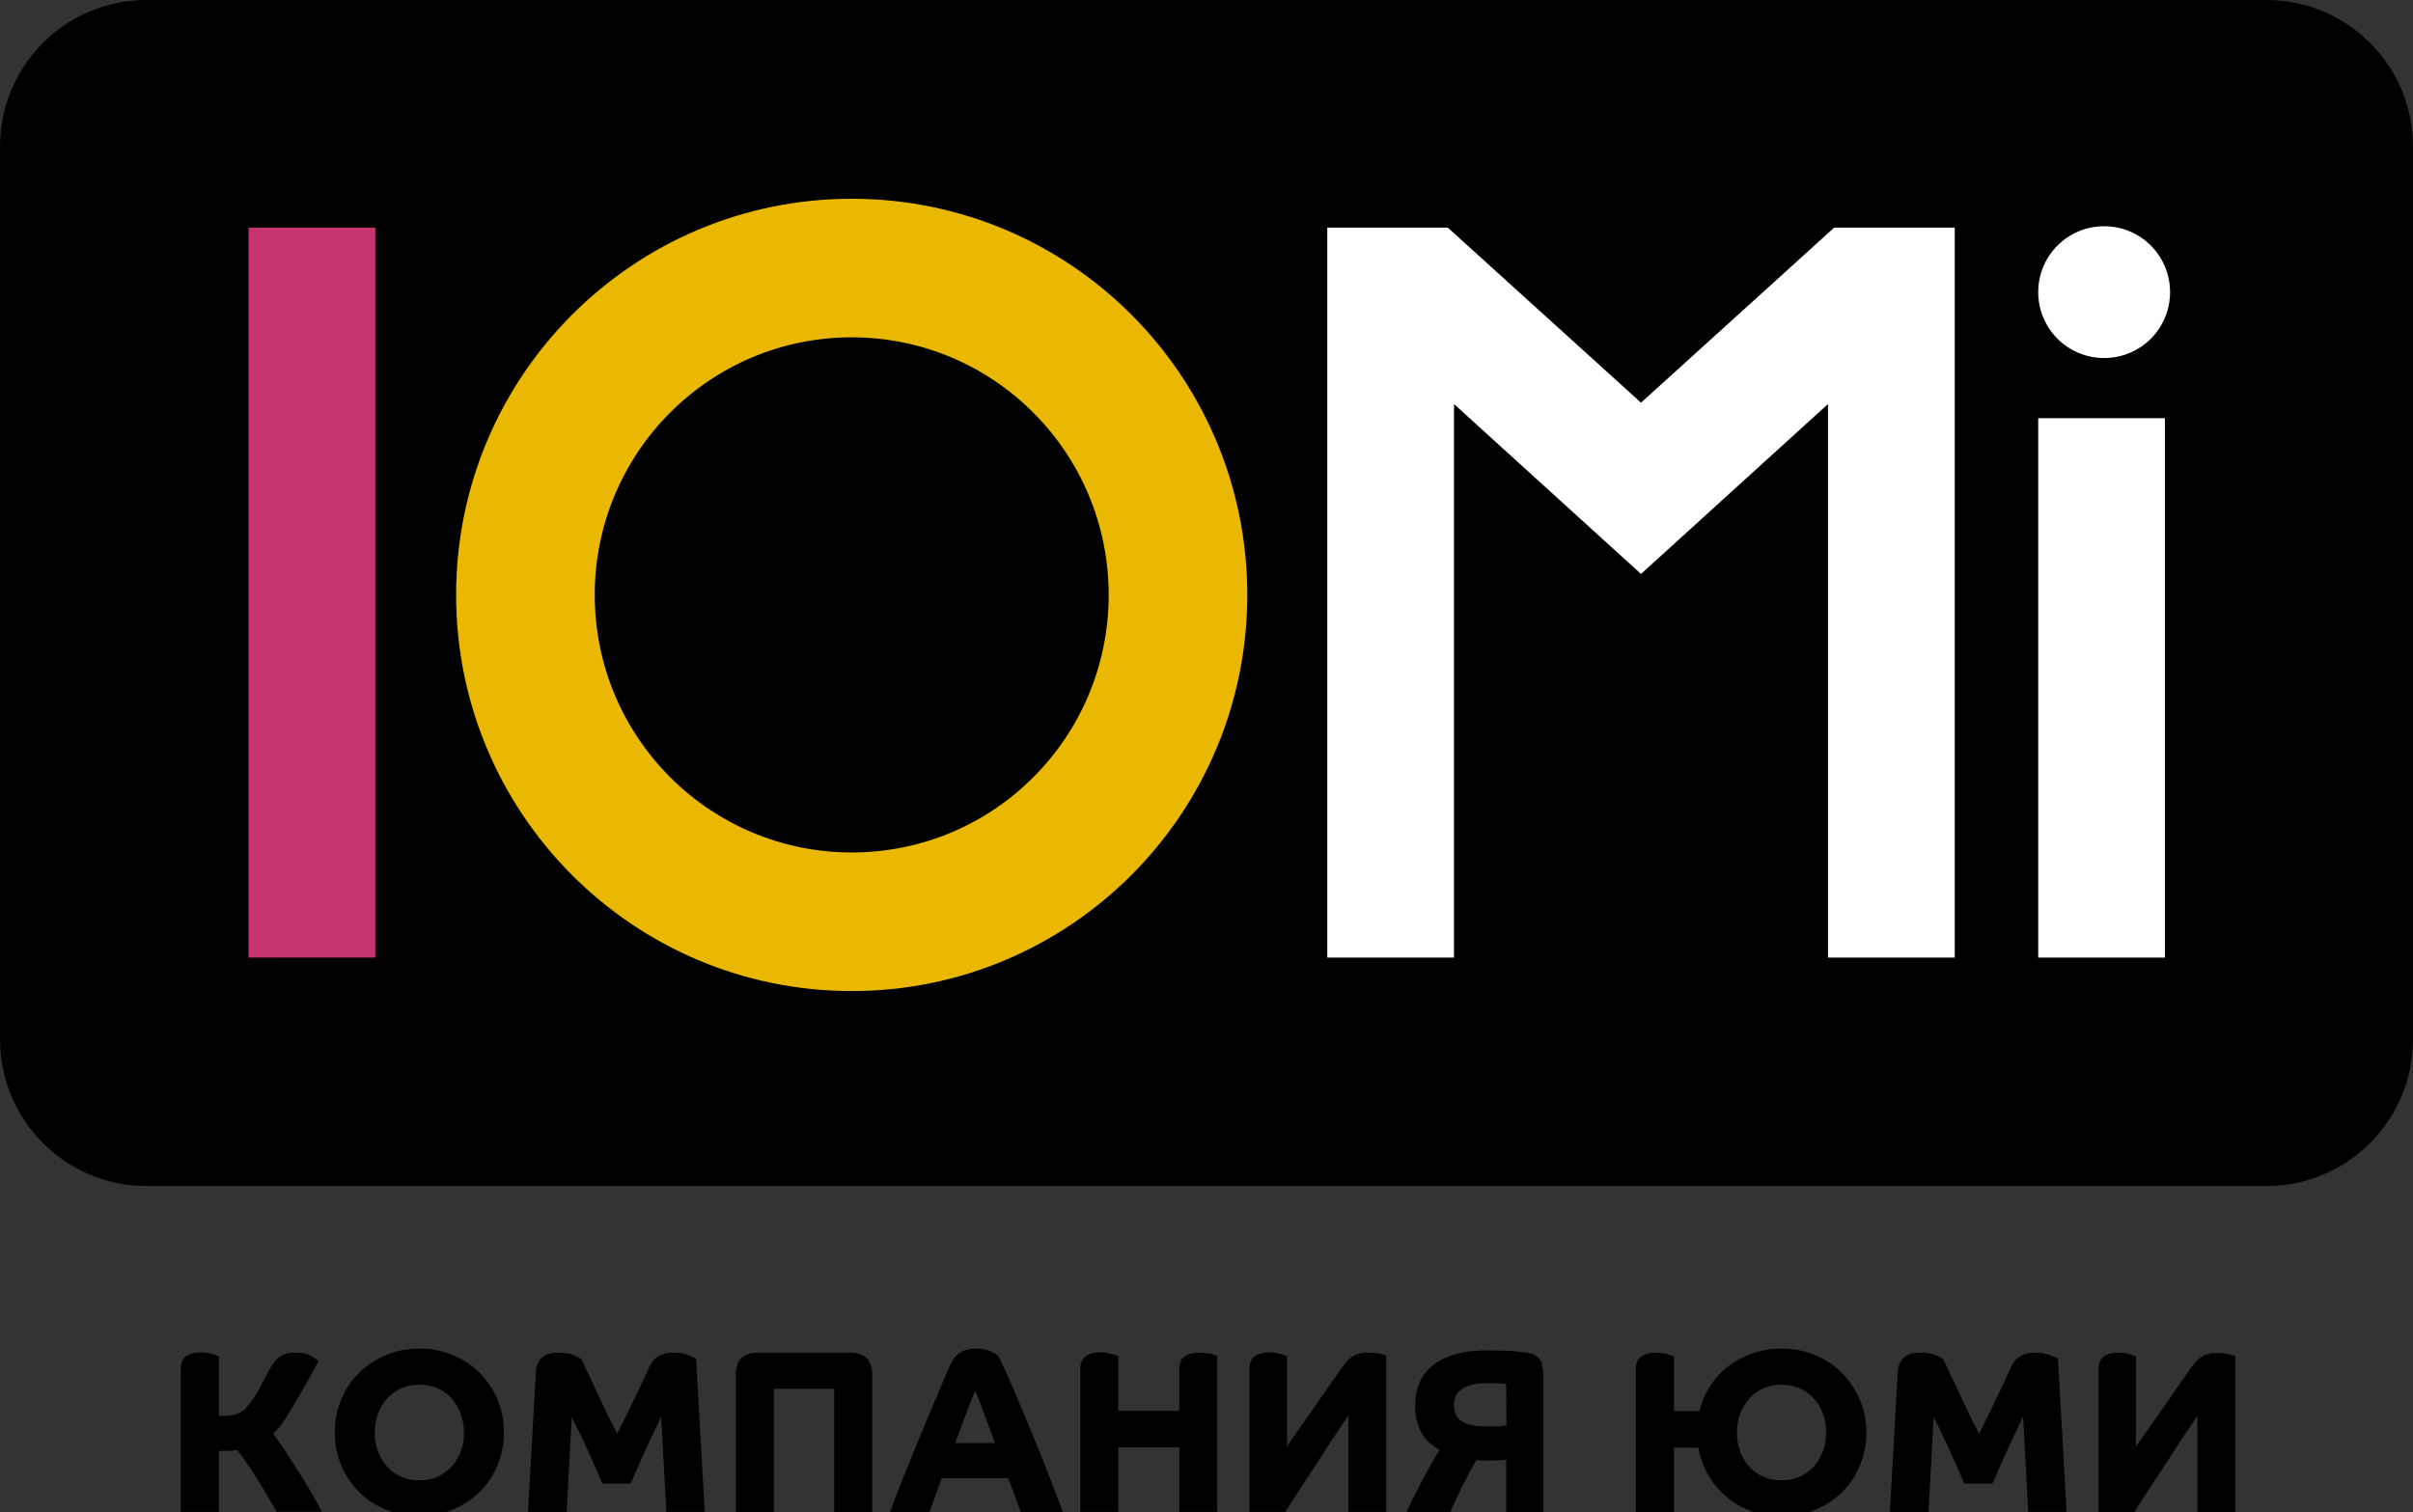 <svg width="126" height="79" viewBox="0 0 126 79" fill="none" xmlns="http://www.w3.org/2000/svg">
<rect x="0" y="0" width="126" height="79" fill="#333333" stroke="none"/>
<g clip-path="url(#clip0)">
<path d="M15.577 76.853C15.351 76.483 15.126 76.141 14.9 75.8C14.674 75.459 14.463 75.16 14.265 74.89C14.505 74.662 14.731 74.392 14.928 74.065C15.281 73.482 15.62 72.927 15.916 72.401C16.212 71.875 16.452 71.434 16.635 71.079C16.494 70.965 16.325 70.865 16.142 70.78C15.958 70.695 15.704 70.652 15.38 70.652C15.097 70.652 14.872 70.709 14.702 70.808C14.533 70.908 14.406 71.05 14.293 71.192C14.18 71.335 14.082 71.505 13.983 71.704C13.884 71.903 13.771 72.103 13.658 72.33C13.545 72.543 13.418 72.771 13.277 72.984C13.136 73.198 12.981 73.397 12.812 73.582C12.699 73.695 12.558 73.781 12.374 73.852C12.191 73.923 11.965 73.951 11.683 73.951H11.429V70.837C11.387 70.823 11.274 70.78 11.09 70.723C10.907 70.666 10.709 70.638 10.469 70.638C10.159 70.638 9.905 70.709 9.722 70.837C9.538 70.965 9.439 71.207 9.439 71.534V78.972H11.429V75.786H11.81C12.007 75.786 12.205 75.772 12.388 75.743C12.769 76.241 13.136 76.767 13.475 77.322C13.813 77.876 14.138 78.431 14.448 78.957H16.805C16.635 78.63 16.452 78.289 16.226 77.905C16.029 77.578 15.803 77.208 15.577 76.853ZM25.045 71.704C24.65 71.306 24.184 71.008 23.634 70.78C23.098 70.552 22.519 70.439 21.898 70.439C21.277 70.439 20.699 70.552 20.163 70.78C19.627 71.008 19.147 71.32 18.752 71.704C18.357 72.103 18.046 72.558 17.821 73.098C17.595 73.638 17.482 74.207 17.482 74.819C17.482 75.43 17.595 76.013 17.821 76.54C18.046 77.08 18.357 77.535 18.752 77.933C19.147 78.332 19.613 78.63 20.163 78.858C20.699 79.085 21.277 79.199 21.898 79.199C22.519 79.199 23.098 79.085 23.634 78.858C24.17 78.63 24.65 78.317 25.045 77.933C25.44 77.535 25.75 77.08 25.976 76.54C26.202 75.999 26.315 75.43 26.315 74.819C26.315 74.207 26.202 73.624 25.976 73.098C25.75 72.572 25.44 72.103 25.045 71.704ZM24.057 75.814C23.944 76.113 23.775 76.383 23.577 76.611C23.366 76.838 23.126 77.009 22.844 77.137C22.561 77.265 22.237 77.322 21.898 77.322C21.56 77.322 21.249 77.265 20.953 77.137C20.671 77.009 20.417 76.838 20.219 76.611C20.008 76.383 19.852 76.127 19.739 75.814C19.627 75.516 19.57 75.189 19.57 74.833C19.57 74.478 19.627 74.15 19.739 73.838C19.852 73.539 20.022 73.269 20.219 73.041C20.431 72.814 20.671 72.643 20.953 72.515C21.235 72.387 21.56 72.33 21.898 72.33C22.237 72.33 22.547 72.387 22.844 72.515C23.14 72.643 23.38 72.814 23.577 73.041C23.789 73.269 23.944 73.525 24.057 73.838C24.17 74.136 24.226 74.478 24.226 74.833C24.241 75.189 24.17 75.516 24.057 75.814ZM35.923 70.78C35.698 70.695 35.43 70.652 35.133 70.652C34.851 70.652 34.611 70.709 34.385 70.837C34.16 70.965 33.976 71.207 33.835 71.548C33.609 72.06 33.355 72.6 33.073 73.169C32.805 73.738 32.523 74.307 32.227 74.89C31.902 74.264 31.578 73.61 31.267 72.927C30.957 72.245 30.646 71.619 30.364 71.008C30.294 70.936 30.152 70.865 29.941 70.78C29.729 70.695 29.461 70.652 29.151 70.652C28.995 70.652 28.854 70.666 28.727 70.695C28.586 70.723 28.474 70.78 28.361 70.865C28.248 70.936 28.163 71.05 28.093 71.192C28.022 71.335 27.994 71.505 27.98 71.704L27.57 79H29.588L29.856 74.022C29.983 74.278 30.124 74.563 30.279 74.876C30.435 75.189 30.576 75.501 30.717 75.814C30.858 76.127 30.999 76.44 31.126 76.725C31.253 77.023 31.366 77.265 31.451 77.493H32.932C33.031 77.279 33.144 77.023 33.257 76.739C33.384 76.454 33.511 76.17 33.652 75.857C33.793 75.544 33.934 75.231 34.089 74.918C34.244 74.606 34.385 74.293 34.526 73.994L34.795 78.972H36.798L36.347 70.965C36.29 70.936 36.149 70.865 35.923 70.78ZM44.375 70.652H39.606C38.816 70.652 38.421 71.036 38.421 71.804V78.986H40.41V72.543H43.557V78.986H45.546V71.818C45.546 71.05 45.165 70.652 44.375 70.652ZM54.619 76.668C54.407 76.127 54.181 75.558 53.927 74.961C53.688 74.364 53.448 73.795 53.208 73.24C52.982 72.7 52.77 72.202 52.573 71.761C52.375 71.32 52.22 71.008 52.107 70.794C52.093 70.78 52.051 70.766 51.994 70.723C51.924 70.68 51.853 70.638 51.74 70.595C51.642 70.552 51.515 70.51 51.388 70.481C51.261 70.453 51.12 70.439 50.993 70.439C50.64 70.439 50.344 70.51 50.132 70.652C49.906 70.794 49.723 71.036 49.582 71.377C49.299 72.031 49.003 72.714 48.707 73.425C48.41 74.136 48.128 74.819 47.846 75.501C47.578 76.184 47.31 76.824 47.07 77.421C46.83 78.019 46.633 78.559 46.463 79.014H48.523C48.636 78.716 48.735 78.431 48.834 78.147C48.933 77.862 49.045 77.549 49.172 77.208H52.643C52.799 77.592 52.926 77.933 53.024 78.218C53.123 78.502 53.222 78.772 53.307 79H55.508C55.437 78.815 55.338 78.531 55.169 78.104C55.014 77.692 54.816 77.208 54.619 76.668ZM49.878 75.359C49.963 75.118 50.061 74.876 50.16 74.606C50.259 74.335 50.358 74.079 50.456 73.823C50.555 73.567 50.64 73.34 50.724 73.126C50.809 72.913 50.866 72.757 50.922 72.643C50.964 72.743 51.035 72.913 51.12 73.126C51.204 73.34 51.289 73.582 51.388 73.838C51.486 74.094 51.585 74.35 51.684 74.634C51.783 74.904 51.882 75.146 51.952 75.374H49.878V75.359ZM62.605 70.652C62.294 70.652 62.041 70.723 61.857 70.851C61.66 70.979 61.575 71.221 61.575 71.548V73.695H58.4V70.837C58.358 70.823 58.245 70.78 58.062 70.723C57.878 70.666 57.681 70.638 57.441 70.638C57.13 70.638 56.876 70.709 56.693 70.837C56.51 70.965 56.411 71.207 56.411 71.534V78.972H58.4V75.601H61.575V78.972H63.564V70.823C63.522 70.808 63.409 70.766 63.226 70.709C63.028 70.68 62.831 70.652 62.605 70.652ZM71.424 70.652C71.127 70.652 70.873 70.709 70.676 70.823C70.478 70.936 70.281 71.136 70.083 71.42L67.205 75.544V70.837C67.162 70.823 67.049 70.78 66.866 70.723C66.683 70.666 66.485 70.638 66.259 70.638C65.963 70.638 65.709 70.709 65.526 70.837C65.328 70.965 65.243 71.207 65.243 71.534V78.972H67.12C67.191 78.844 67.303 78.673 67.459 78.431C67.614 78.189 67.783 77.933 67.981 77.621C68.178 77.322 68.39 76.995 68.616 76.653C68.841 76.312 69.067 75.971 69.279 75.629C69.505 75.288 69.702 74.975 69.9 74.691C70.097 74.392 70.266 74.15 70.408 73.937V78.972H72.383V70.808C72.228 70.752 72.087 70.709 71.946 70.68C71.79 70.68 71.621 70.652 71.424 70.652ZM80.355 70.951C80.284 70.865 80.186 70.794 80.087 70.752C79.988 70.709 79.889 70.68 79.776 70.666C79.692 70.652 79.607 70.638 79.494 70.624C79.381 70.609 79.254 70.595 79.085 70.581C78.916 70.567 78.718 70.552 78.493 70.552C78.267 70.552 77.97 70.538 77.646 70.538C76.926 70.538 76.334 70.624 75.854 70.78C75.374 70.936 74.993 71.15 74.697 71.42C74.401 71.69 74.203 71.989 74.076 72.344C73.949 72.686 73.893 73.041 73.893 73.425C73.893 73.923 73.992 74.364 74.189 74.762C74.387 75.16 74.711 75.473 75.163 75.729C75.05 75.928 74.909 76.156 74.767 76.412C74.626 76.668 74.471 76.938 74.316 77.237C74.161 77.535 74.006 77.82 73.85 78.132C73.695 78.445 73.554 78.744 73.427 79.028H75.713C75.741 78.943 75.812 78.772 75.924 78.531C76.037 78.289 76.164 78.019 76.305 77.734C76.447 77.45 76.588 77.165 76.729 76.895C76.87 76.625 76.997 76.412 77.11 76.255C77.223 76.269 77.335 76.284 77.448 76.284H77.815C77.858 76.284 77.928 76.284 78.013 76.284C78.097 76.284 78.182 76.269 78.267 76.269C78.351 76.269 78.436 76.255 78.507 76.255C78.577 76.255 78.62 76.241 78.648 76.241V79.057H80.595V71.804C80.595 71.619 80.567 71.477 80.524 71.349C80.496 71.15 80.425 71.036 80.355 70.951ZM78.662 74.449C78.634 74.449 78.605 74.449 78.563 74.463C78.521 74.478 78.464 74.478 78.38 74.492C78.295 74.506 78.196 74.506 78.069 74.506C77.942 74.506 77.787 74.506 77.604 74.506C77.251 74.506 76.969 74.478 76.757 74.421C76.545 74.364 76.376 74.278 76.249 74.179C76.122 74.079 76.037 73.966 75.995 73.823C75.953 73.695 75.924 73.553 75.924 73.411C75.924 73.283 75.939 73.155 75.981 73.013C76.023 72.871 76.108 72.757 76.221 72.643C76.348 72.529 76.517 72.43 76.757 72.359C76.983 72.287 77.293 72.245 77.674 72.245C77.956 72.245 78.168 72.245 78.337 72.259C78.507 72.273 78.605 72.287 78.648 72.287L78.662 74.449ZM96.172 71.704C95.777 71.306 95.311 71.008 94.761 70.78C94.225 70.552 93.646 70.439 93.025 70.439C92.504 70.439 92.01 70.524 91.544 70.68C91.078 70.837 90.655 71.064 90.274 71.349C89.893 71.633 89.569 71.975 89.315 72.387C89.047 72.785 88.849 73.226 88.736 73.71H87.41V70.851C87.368 70.837 87.255 70.794 87.071 70.737C86.888 70.68 86.69 70.652 86.45 70.652C86.14 70.652 85.886 70.723 85.703 70.851C85.505 70.979 85.42 71.221 85.42 71.548V78.986H87.41V75.615H88.68C88.778 76.127 88.948 76.611 89.202 77.052C89.456 77.493 89.78 77.862 90.161 78.189C90.542 78.516 90.98 78.758 91.473 78.943C91.967 79.128 92.489 79.213 93.04 79.213C93.66 79.213 94.239 79.1 94.775 78.872C95.311 78.644 95.791 78.332 96.186 77.948C96.581 77.549 96.892 77.094 97.117 76.554C97.343 76.013 97.456 75.445 97.456 74.833C97.456 74.222 97.343 73.638 97.117 73.112C96.877 72.572 96.567 72.103 96.172 71.704ZM95.184 75.814C95.071 76.113 94.902 76.383 94.705 76.611C94.493 76.838 94.253 77.009 93.971 77.137C93.689 77.265 93.364 77.322 93.025 77.322C92.687 77.322 92.362 77.265 92.08 77.137C91.798 77.009 91.544 76.838 91.347 76.611C91.135 76.383 90.98 76.127 90.867 75.814C90.754 75.516 90.697 75.189 90.697 74.833C90.697 74.478 90.754 74.15 90.867 73.838C90.98 73.539 91.149 73.269 91.347 73.041C91.558 72.814 91.798 72.643 92.08 72.515C92.362 72.387 92.687 72.33 93.025 72.33C93.364 72.33 93.689 72.387 93.971 72.515C94.253 72.643 94.507 72.814 94.705 73.041C94.916 73.269 95.071 73.525 95.184 73.838C95.297 74.136 95.354 74.478 95.354 74.833C95.354 75.189 95.297 75.516 95.184 75.814ZM107.036 70.78C106.811 70.695 106.543 70.652 106.246 70.652C105.964 70.652 105.724 70.709 105.499 70.837C105.273 70.965 105.089 71.207 104.948 71.548C104.722 72.06 104.469 72.6 104.186 73.169C103.918 73.738 103.636 74.307 103.34 74.89C103.015 74.264 102.691 73.61 102.38 72.927C102.07 72.245 101.759 71.619 101.477 71.008C101.407 70.936 101.266 70.865 101.054 70.78C100.842 70.695 100.574 70.652 100.264 70.652C100.109 70.652 99.968 70.666 99.841 70.695C99.699 70.723 99.587 70.78 99.474 70.865C99.361 70.936 99.276 71.05 99.206 71.192C99.135 71.335 99.107 71.505 99.093 71.704L98.683 79H100.701L100.969 74.022C101.096 74.278 101.237 74.563 101.393 74.876C101.548 75.189 101.689 75.501 101.83 75.814C101.971 76.127 102.112 76.44 102.239 76.725C102.366 77.023 102.479 77.265 102.564 77.493H104.045C104.144 77.279 104.257 77.023 104.37 76.739C104.497 76.454 104.624 76.17 104.765 75.857C104.906 75.544 105.047 75.231 105.202 74.918C105.357 74.606 105.499 74.293 105.64 73.994L105.908 78.972H107.911L107.46 70.965C107.417 70.936 107.262 70.865 107.036 70.78ZM116.264 70.709C116.123 70.68 115.954 70.666 115.756 70.666C115.46 70.666 115.206 70.723 115.008 70.837C114.811 70.951 114.613 71.15 114.416 71.434L111.537 75.558V70.851C111.495 70.837 111.382 70.794 111.199 70.737C111.015 70.68 110.818 70.652 110.592 70.652C110.296 70.652 110.042 70.723 109.858 70.851C109.675 70.979 109.576 71.221 109.576 71.548V78.986H111.453C111.523 78.858 111.636 78.687 111.791 78.445C111.947 78.204 112.116 77.948 112.314 77.635C112.511 77.336 112.723 77.009 112.948 76.668C113.174 76.326 113.4 75.985 113.612 75.644C113.823 75.302 114.035 74.99 114.232 74.705C114.43 74.406 114.599 74.165 114.74 73.951V78.986H116.716V70.823C116.546 70.78 116.405 70.737 116.264 70.709Z" fill="black"/>
<path d="M118.353 0H7.647C3.429 0 0 3.427 0 7.665V54.283C0 58.521 3.429 61.949 7.647 61.949H118.353C122.571 61.949 126 58.521 126 54.283V7.665C126 3.427 122.571 0 118.353 0Z" fill="black"/>
<path d="M19.598 11.889H12.981V50.017H19.598V11.889Z" fill="#C6346E"/>
<path d="M44.474 10.382C33.073 10.382 23.817 19.64 23.817 31.074C23.817 42.508 33.073 51.766 44.474 51.766C55.875 51.766 65.131 42.508 65.131 31.074C65.131 19.64 55.889 10.382 44.474 10.382ZM44.474 44.527C37.066 44.527 31.056 38.512 31.056 31.074C31.056 23.636 37.066 17.62 44.474 17.62C51.882 17.62 57.892 23.636 57.892 31.074C57.892 38.512 51.896 44.527 44.474 44.527Z" fill="#EAB800"/>
<path d="M85.689 21.034L75.6 11.889H69.307V50.017H75.924V21.105L85.689 29.979L95.452 21.105V50.017H102.07V11.889H95.777L85.689 21.034ZM109.873 18.701C111.777 18.701 113.315 17.165 113.315 15.26C113.315 13.354 111.777 11.818 109.873 11.818C107.968 11.818 106.43 13.354 106.43 15.26C106.43 17.165 107.968 18.701 109.873 18.701ZM106.43 50.017H113.047V21.844H106.43V50.017Z" fill="white"/>
</g>
<defs>
<clipPath id="clip0">
<rect width="126" height="79" fill="white"/>
</clipPath>
</defs>
</svg>
